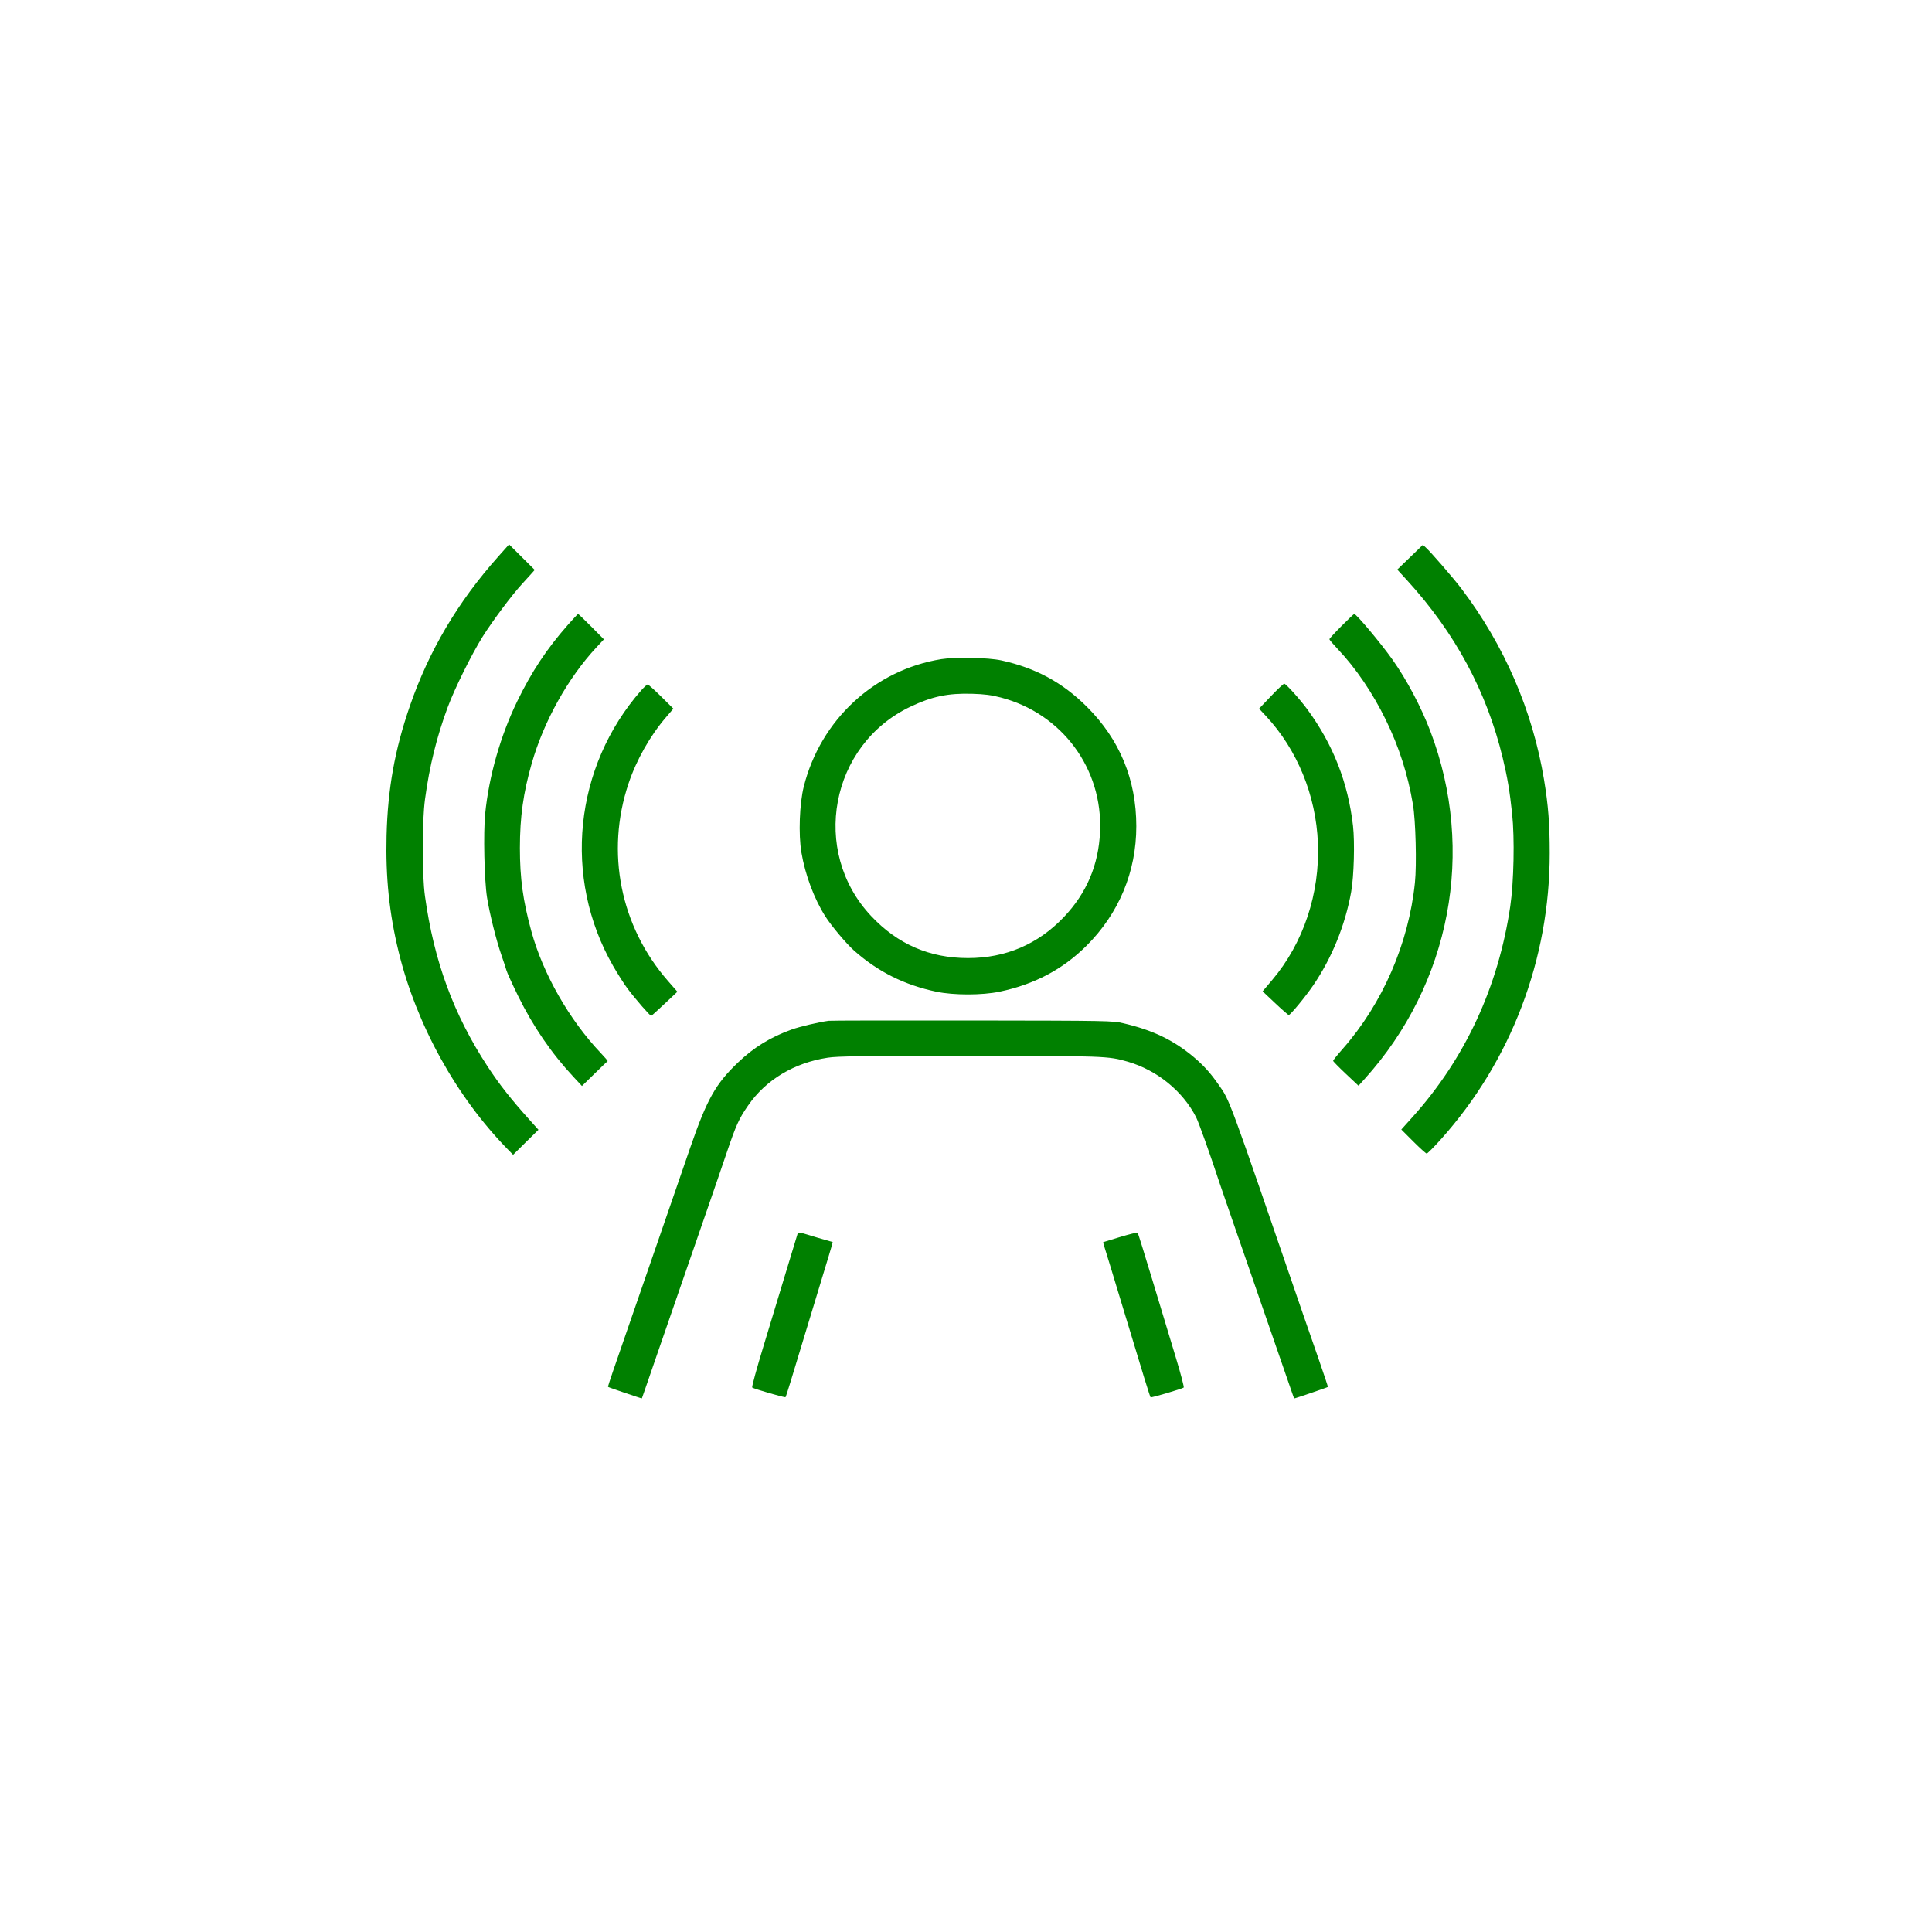 <svg viewBox="0 0 60 60" fill="currentcolor" xmlns="http://www.w3.org/2000/svg"><path style="fill:green" fill-rule="evenodd" clip-rule="evenodd" d="M15.473 17.285C14.218 18.693 13.321 20.209 12.728 21.928C12.26 23.284 12.042 24.498 12.005 25.951C11.973 27.244 12.089 28.368 12.379 29.556C12.933 31.823 14.171 34.064 15.776 35.701L15.935 35.863L16.328 35.474L16.722 35.086L16.463 34.797C15.863 34.13 15.508 33.678 15.141 33.117C14.086 31.504 13.477 29.848 13.198 27.832C13.104 27.157 13.105 25.513 13.2 24.814C13.338 23.793 13.562 22.886 13.903 21.966C14.122 21.377 14.645 20.321 14.993 19.765C15.299 19.279 15.893 18.484 16.204 18.145C16.331 18.007 16.473 17.85 16.52 17.797L16.606 17.699L16.208 17.303L15.81 16.907L15.473 17.285ZM43.791 17.305L43.394 17.689L43.699 18.022C45.194 19.66 46.17 21.474 46.669 23.542C46.815 24.148 46.884 24.557 46.96 25.269C47.041 26.035 47.014 27.386 46.902 28.148C46.534 30.647 45.498 32.879 43.865 34.693L43.519 35.078L43.892 35.451C44.097 35.656 44.284 35.824 44.307 35.825C44.331 35.826 44.527 35.629 44.744 35.387C46.925 32.956 48.13 29.79 48.128 26.497C48.128 25.587 48.084 25.017 47.952 24.218C47.597 22.071 46.718 20.038 45.384 18.279C45.143 17.96 44.441 17.15 44.28 17.004L44.188 16.921L43.791 17.305ZM17.632 19.41C16.979 20.152 16.511 20.858 16.062 21.781C15.544 22.844 15.183 24.11 15.068 25.267C15.008 25.862 15.04 27.332 15.125 27.87C15.202 28.362 15.413 29.207 15.573 29.665C15.638 29.851 15.708 30.064 15.729 30.138C15.75 30.212 15.912 30.567 16.088 30.926C16.553 31.873 17.121 32.704 17.811 33.445L18.073 33.726L18.463 33.345C18.678 33.135 18.861 32.959 18.871 32.954C18.88 32.949 18.785 32.836 18.659 32.704C17.683 31.677 16.863 30.242 16.503 28.927C16.241 27.971 16.146 27.279 16.146 26.334C16.147 25.366 16.25 24.628 16.514 23.706C16.888 22.401 17.641 21.05 18.522 20.105L18.755 19.855L18.364 19.461C18.149 19.244 17.964 19.067 17.953 19.067C17.942 19.068 17.798 19.222 17.632 19.41ZM41.66 19.443C41.455 19.649 41.286 19.833 41.286 19.851C41.286 19.87 41.404 20.008 41.547 20.159C42.103 20.744 42.631 21.522 43.037 22.354C43.449 23.197 43.721 24.046 43.881 24.987C43.965 25.485 44 26.852 43.942 27.412C43.747 29.302 42.938 31.164 41.7 32.572C41.536 32.758 41.401 32.926 41.401 32.944C41.401 32.962 41.579 33.143 41.795 33.347L42.19 33.718L42.374 33.514C45.051 30.554 45.833 26.43 44.423 22.714C44.139 21.964 43.688 21.11 43.245 20.485C42.887 19.979 42.123 19.067 42.057 19.067C42.044 19.067 41.866 19.236 41.66 19.443ZM29.235 20.47C27.16 20.803 25.485 22.353 24.963 24.424C24.829 24.955 24.794 25.91 24.888 26.471C25.005 27.168 25.284 27.914 25.633 28.462C25.822 28.759 26.287 29.312 26.526 29.523C27.267 30.179 28.087 30.589 29.079 30.798C29.619 30.911 30.498 30.911 31.044 30.797C32.121 30.572 33.004 30.105 33.74 29.373C34.75 28.368 35.289 27.074 35.289 25.66C35.289 24.212 34.772 22.963 33.754 21.949C32.997 21.195 32.166 20.744 31.099 20.51C30.693 20.421 29.679 20.399 29.235 20.47ZM39.474 21.617L39.102 22.008L39.315 22.236C40.287 23.279 40.87 24.702 40.929 26.18C40.993 27.747 40.479 29.288 39.511 30.432L39.212 30.786L39.602 31.154C39.816 31.356 40.006 31.522 40.023 31.522C40.074 31.522 40.537 30.961 40.781 30.604C41.364 29.75 41.776 28.735 41.962 27.697C42.048 27.215 42.077 26.157 42.019 25.648C41.864 24.3 41.402 23.122 40.601 22.03C40.369 21.714 39.945 21.242 39.884 21.233C39.862 21.23 39.678 21.403 39.474 21.617ZM19.916 21.437C17.827 23.811 17.473 27.262 19.038 29.994C19.182 30.245 19.386 30.566 19.493 30.707C19.739 31.034 20.194 31.557 20.225 31.548C20.238 31.544 20.425 31.374 20.643 31.17L21.037 30.799L20.742 30.461C19.265 28.771 18.804 26.463 19.519 24.334C19.765 23.6 20.187 22.853 20.682 22.277L20.912 22.008L20.534 21.633C20.326 21.427 20.137 21.258 20.115 21.258C20.092 21.258 20.003 21.339 19.916 21.437ZM31.08 21.661C32.985 22.16 34.251 23.873 34.163 25.831C34.117 26.865 33.747 27.736 33.037 28.483C32.235 29.325 31.232 29.754 30.062 29.754C28.868 29.754 27.878 29.324 27.054 28.448C25.162 26.437 25.782 23.131 28.274 21.947C28.949 21.626 29.441 21.524 30.196 21.546C30.576 21.557 30.788 21.585 31.08 21.661ZM25.737 31.701C25.446 31.739 24.834 31.883 24.587 31.972C23.93 32.208 23.41 32.527 22.917 32.999C22.222 33.663 21.957 34.135 21.438 35.635C21.237 36.216 20.897 37.202 20.682 37.826C19.763 40.489 19.205 42.106 19.043 42.568C18.948 42.84 18.876 43.066 18.883 43.071C18.908 43.091 19.927 43.437 19.934 43.428C19.938 43.423 19.985 43.289 20.038 43.131C20.092 42.972 20.292 42.393 20.482 41.843C20.672 41.294 20.995 40.359 21.2 39.767C21.404 39.175 21.736 38.215 21.938 37.634C22.14 37.053 22.423 36.228 22.567 35.802C22.858 34.944 22.947 34.746 23.229 34.338C23.782 33.534 24.663 33.005 25.708 32.847C26.02 32.8 26.759 32.791 30.081 32.791C34.303 32.791 34.413 32.795 35.02 32.97C35.933 33.234 36.738 33.889 37.149 34.702C37.231 34.865 37.58 35.844 37.885 36.769C37.913 36.854 38.086 37.355 38.269 37.884C38.453 38.412 38.695 39.113 38.808 39.441C38.921 39.768 39.082 40.235 39.166 40.478C39.745 42.147 40.036 42.989 40.104 43.189C40.147 43.315 40.186 43.424 40.191 43.43C40.198 43.439 41.212 43.094 41.239 43.073C41.245 43.068 41.118 42.686 40.957 42.223C40.795 41.76 40.58 41.14 40.478 40.844C38.106 33.937 38.202 34.197 37.84 33.679C37.58 33.307 37.375 33.082 37.058 32.816C36.438 32.298 35.79 31.988 34.886 31.778C34.547 31.7 34.454 31.698 30.196 31.692C27.807 31.689 25.8 31.693 25.737 31.701ZM24.775 38.299C24.766 38.325 24.61 38.838 24.428 39.441C24.247 40.043 23.924 41.105 23.713 41.8C23.501 42.494 23.342 43.075 23.36 43.091C23.407 43.131 24.374 43.411 24.395 43.391C24.404 43.381 24.48 43.15 24.562 42.877C24.7 42.418 25.423 40.036 25.733 39.019C25.807 38.776 25.864 38.576 25.86 38.573C25.856 38.571 25.748 38.54 25.622 38.505C25.495 38.469 25.256 38.399 25.091 38.347C24.875 38.28 24.787 38.266 24.775 38.299ZM34.79 38.415C34.504 38.5 34.267 38.573 34.261 38.576C34.256 38.579 34.277 38.658 34.307 38.752C34.338 38.845 34.59 39.674 34.868 40.594C35.515 42.738 35.711 43.373 35.733 43.395C35.752 43.414 36.714 43.131 36.761 43.092C36.778 43.078 36.669 42.661 36.518 42.166C36.368 41.672 36.044 40.601 35.799 39.787C35.554 38.973 35.343 38.296 35.331 38.283C35.319 38.27 35.075 38.329 34.79 38.415Z"/></svg>
